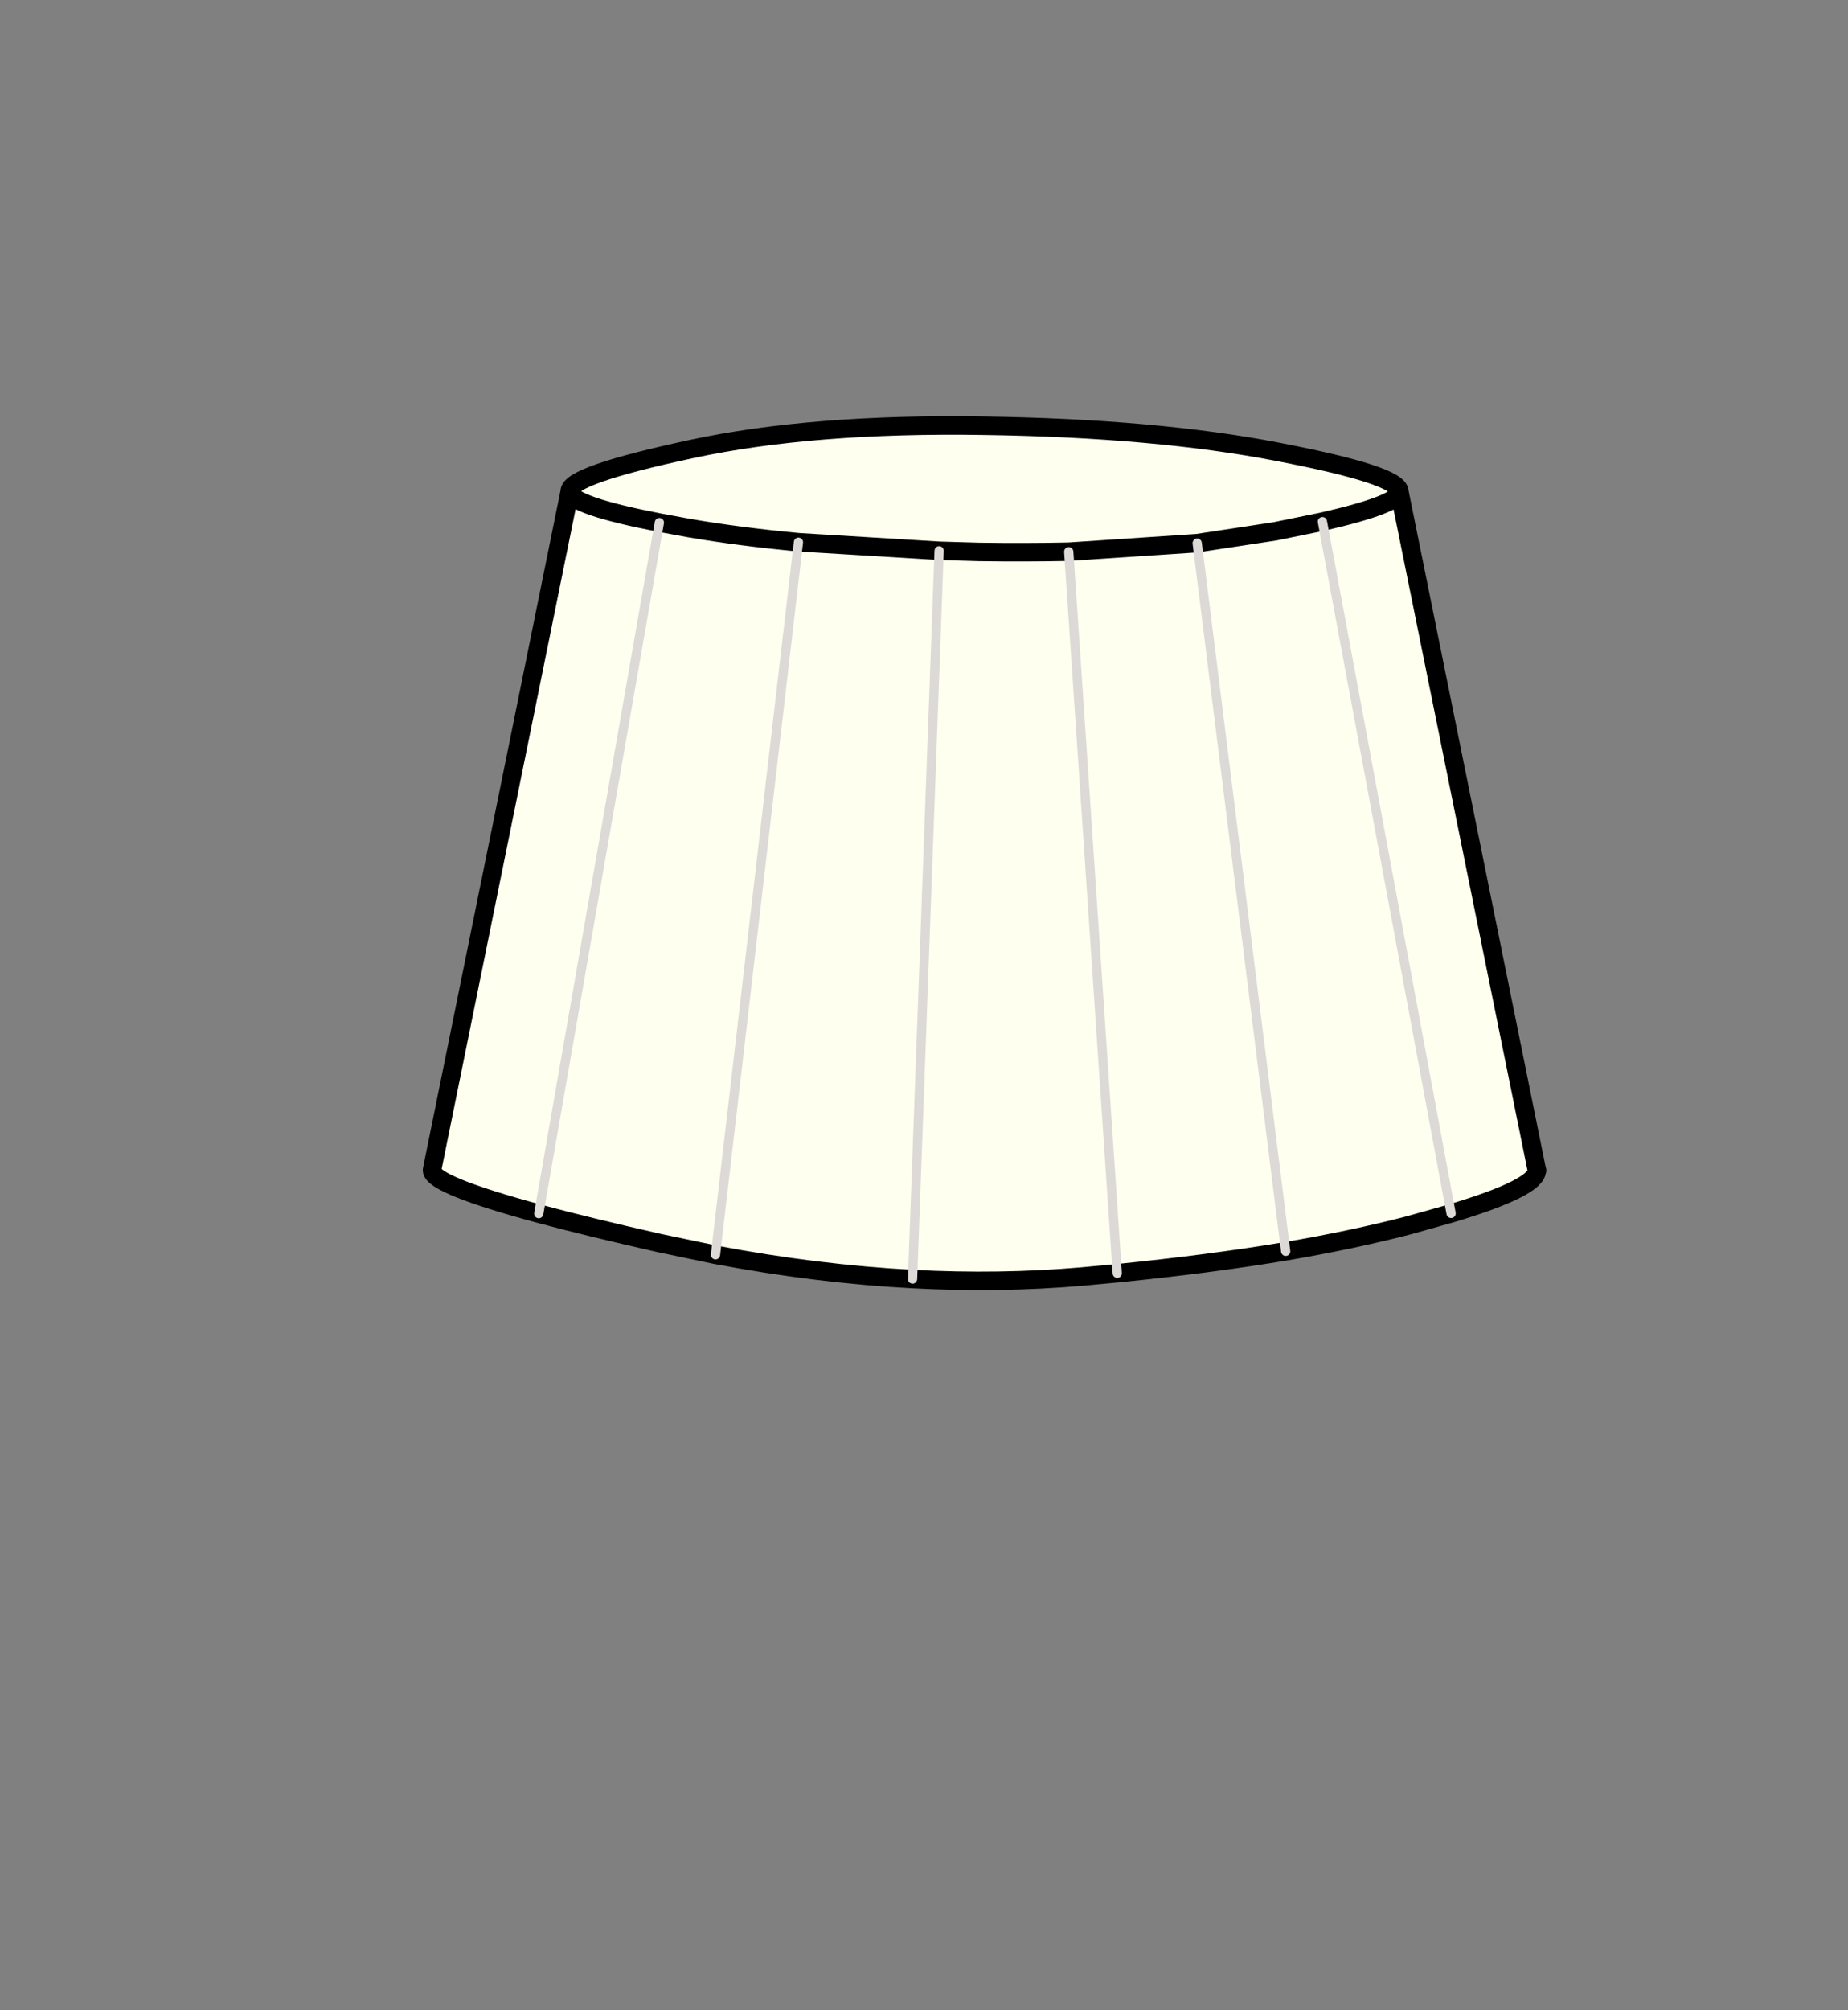 <?xml version="1.0" encoding="UTF-8" standalone="no"?>
<svg xmlns:xlink="http://www.w3.org/1999/xlink" height="434.9px" width="399.95px" xmlns="http://www.w3.org/2000/svg">
  <rect width="100%" height="100%" fill="#808080" stroke="none"/>
  <g transform="matrix(1, 0, 0, 1, 210.75, 443.1)">
    <use height="189.05" transform="matrix(1.0, 0.0, 0.0, 1.0, -119.25, -353.05)" width="243.15" xlink:href="#shape0"/>
  </g>
  <defs>
    <g id="shape0" transform="matrix(1, 0, 0, 1, 119.25, 353.05)">
      <path d="M-7.5 -323.95 L1.15 -323.7 Q11.2 -323.55 20.55 -323.75 11.2 -323.55 1.15 -323.7 L-7.5 -323.95 -13.25 -166.4 -7.5 -323.95 -37.95 -325.8 Q-50.75 -327.0 -61.55 -328.85 L-68.05 -330.05 Q-87.15 -333.75 -87.45 -336.75 -87.15 -333.75 -68.05 -330.05 L-61.55 -328.85 Q-50.75 -327.0 -37.95 -325.8 L-7.5 -323.95 M31.05 -167.65 L23.5 -166.95 Q5.65 -165.4 -13.25 -166.4 -33.95 -167.5 -55.9 -171.65 L-68.1 -174.2 Q-83.55 -177.7 -94.15 -180.55 -117.05 -186.75 -117.25 -189.9 L-117.25 -189.95 -117.15 -190.5 -87.45 -336.75 -87.45 -336.8 Q-87.5 -340.3 -61.15 -345.95 -34.9 -351.6 2.3 -351.0 39.5 -350.45 65.8 -345.35 92.1 -340.3 92.1 -336.75 L121.8 -190.25 121.85 -190.0 121.85 -189.9 Q121.85 -186.15 103.3 -180.6 L94.05 -178.0 Q82.1 -174.9 67.5 -172.4 51.0 -169.65 31.05 -167.65 L20.55 -323.75 31.05 -167.65 M92.1 -336.75 Q92.1 -334.05 75.45 -330.25 L65.15 -328.15 48.35 -325.6 20.55 -323.75 48.35 -325.6 65.15 -328.15 75.45 -330.25 Q92.1 -334.05 92.1 -336.75 M48.35 -325.6 L67.5 -172.4 48.35 -325.6 M75.45 -330.25 L103.3 -180.6 75.45 -330.25 M-68.05 -330.05 L-94.15 -180.55 -68.05 -330.05 M-37.95 -325.8 L-55.9 -171.65 -37.95 -325.8" fill="#feffee" fill-rule="evenodd" stroke="none"/>
      <path d="M20.55 -323.75 Q11.2 -323.55 1.15 -323.7 L-7.5 -323.95 M-13.25 -166.4 Q5.65 -165.4 23.5 -166.95 L31.05 -167.65 M20.55 -323.75 L48.35 -325.6 65.15 -328.15 75.45 -330.25 Q92.1 -334.05 92.1 -336.75 92.1 -340.3 65.8 -345.35 39.5 -350.45 2.3 -351.0 -34.9 -351.6 -61.15 -345.95 -87.5 -340.3 -87.45 -336.8 L-87.45 -336.75 Q-87.15 -333.75 -68.05 -330.05 L-61.55 -328.85 Q-50.75 -327.0 -37.95 -325.8 L-7.5 -323.95 M92.1 -336.75 L121.8 -190.25 121.85 -190.0 121.9 -189.9 121.85 -189.9 Q121.85 -186.15 103.3 -180.6 L94.05 -178.0 Q82.1 -174.9 67.5 -172.4 51.0 -169.65 31.05 -167.65 M121.85 -189.9 L121.85 -190.0 M-13.25 -166.4 Q-33.95 -167.5 -55.9 -171.65 L-68.1 -174.2 Q-83.55 -177.7 -94.15 -180.55 -117.05 -186.75 -117.25 -189.9 L-117.25 -189.95 -117.15 -190.5 -87.45 -336.75" fill="none" stroke="#000000" stroke-linecap="round" stroke-linejoin="round" stroke-width="4.0"/>
      <path d="M-7.5 -323.95 L-13.25 -166.4 M31.05 -167.65 L20.55 -323.75 M103.3 -180.6 L75.45 -330.25 M67.5 -172.4 L48.35 -325.6 M-55.9 -171.65 L-37.95 -325.8 M-94.15 -180.55 L-68.05 -330.05" fill="none" stroke="#dcd9d6" stroke-linecap="round" stroke-linejoin="round" stroke-width="2.0"/>
    </g>
  </defs>
</svg>
